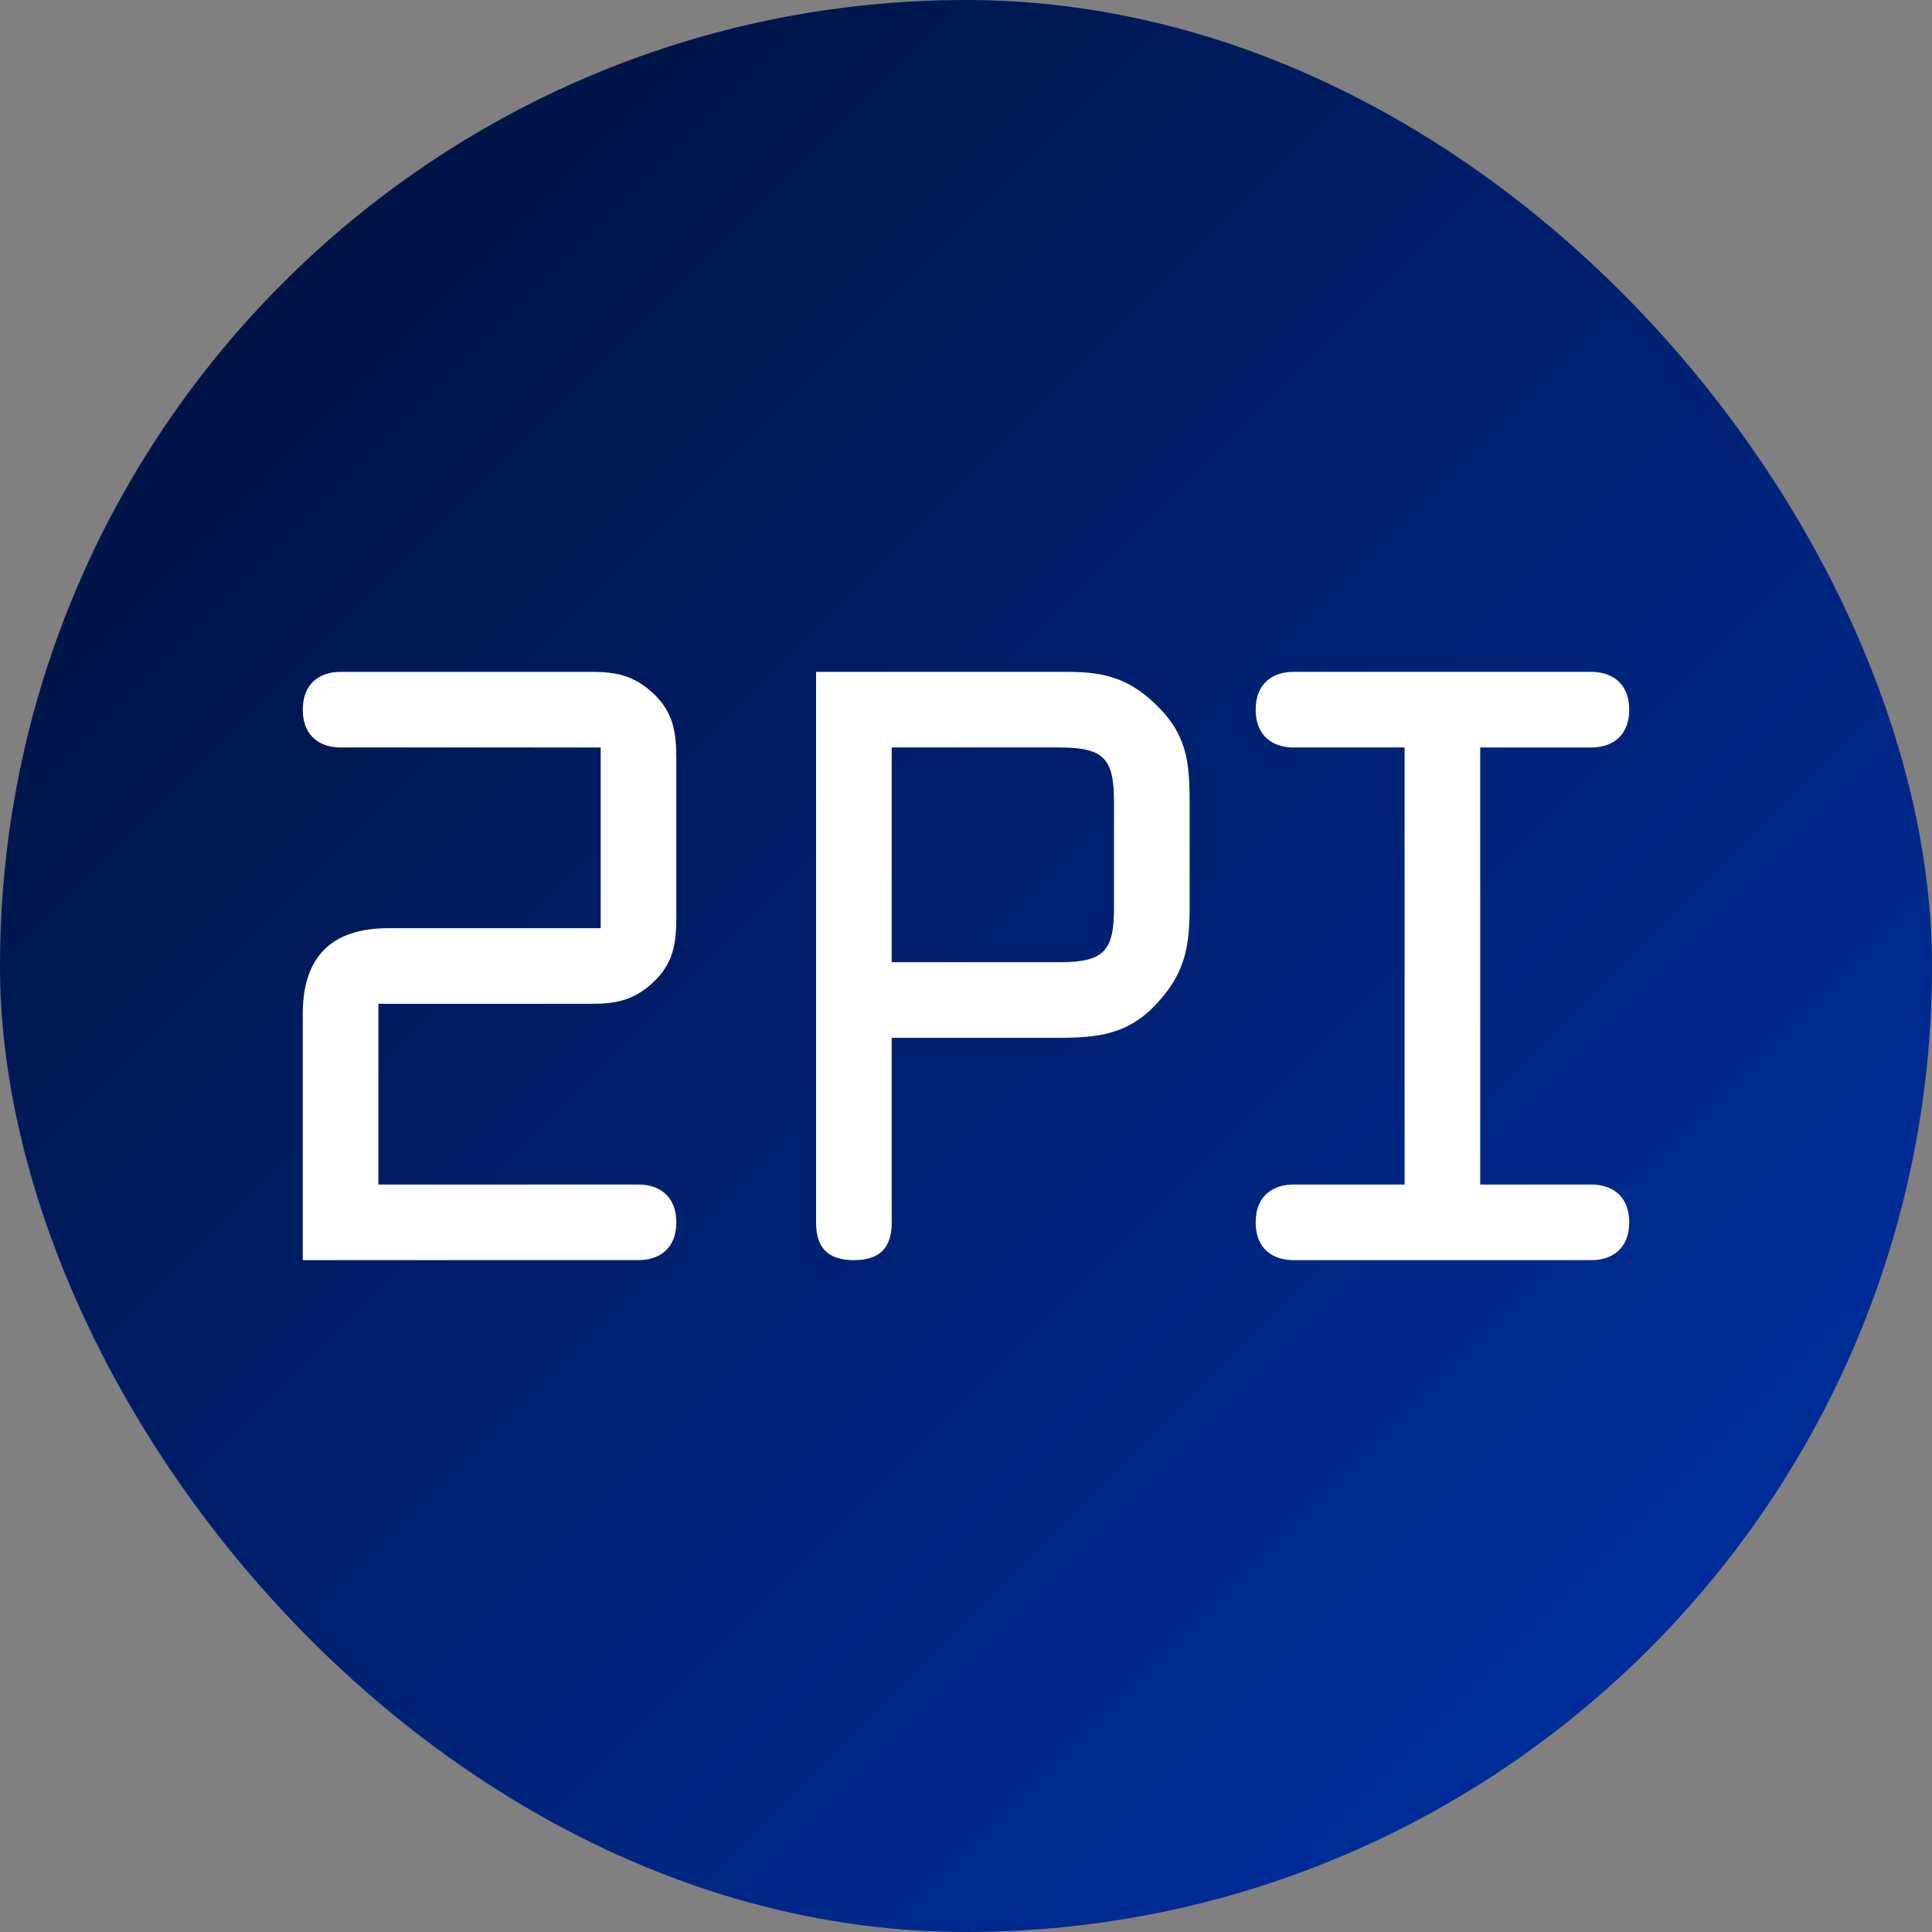 <svg xmlns="http://www.w3.org/2000/svg" width="512" height="512" xmlns:v="https://vecta.io/nano"><rect width="100%" height="100%" fill="#808080" stroke="none"/><defs><linearGradient id="A" x1="512" y1="512" x2="0" gradientUnits="userSpaceOnUse" y2="0"><stop offset="0" stop-color="#0032ad"/><stop offset="1" stop-color="#000f34"/></linearGradient></defs><rect width="512.001" height="512" fill="url(#A)" rx="283.465"/><path d="M100.277 313.914h68.937c5.21 0 10.017 2.805 10.017 10.017s-4.808 10.02-10.017 10.02H80.24v-65.325c0-15.029 7.614-22.642 22.633-22.642h56.315v-47.895H90.26c-5.21 0-10.02-2.805-10.02-10.02s4.808-10.02 10.02-10.02h66.527c6.609 0 11.222 1.001 16.227 5.611 5.611 5.21 6.217 10.623 6.217 17.837v41.079c0 7.215-.606 12.622-6.217 17.834-5.005 4.61-9.618 5.611-16.227 5.611h-56.51zm136.032 10.017c0 6.412-2.805 10.02-10.02 10.02s-10.02-3.607-10.02-10.02v-145.88h66.53c9.218 0 15.833 1.404 23.048 8.216 8.613 8.017 9.415 15.431 9.415 26.254v27.241c0 10.221-.803 17.435-8.213 25.648-7.816 8.819-16.03 9.621-26.853 9.621H236.31zm0-68.934h44.487c11.828 0 14.426-3.006 14.426-14.426v-28.053c0-11.424-2.605-14.43-14.426-14.43h-44.487zm155.97 58.917h29.462c5.21 0 10.02 2.805 10.02 10.017s-4.808 10.02-10.02 10.02h-78.96c-5.21 0-10.017-2.805-10.017-10.02s4.808-10.017 10.017-10.017h29.455V198.089H342.78c-5.21 0-10.017-2.805-10.017-10.02s4.815-10.017 10.017-10.017h78.954c5.21 0 10.02 2.805 10.02 10.02s-4.808 10.02-10.02 10.02h-29.455z" fill="#fff"/></svg>